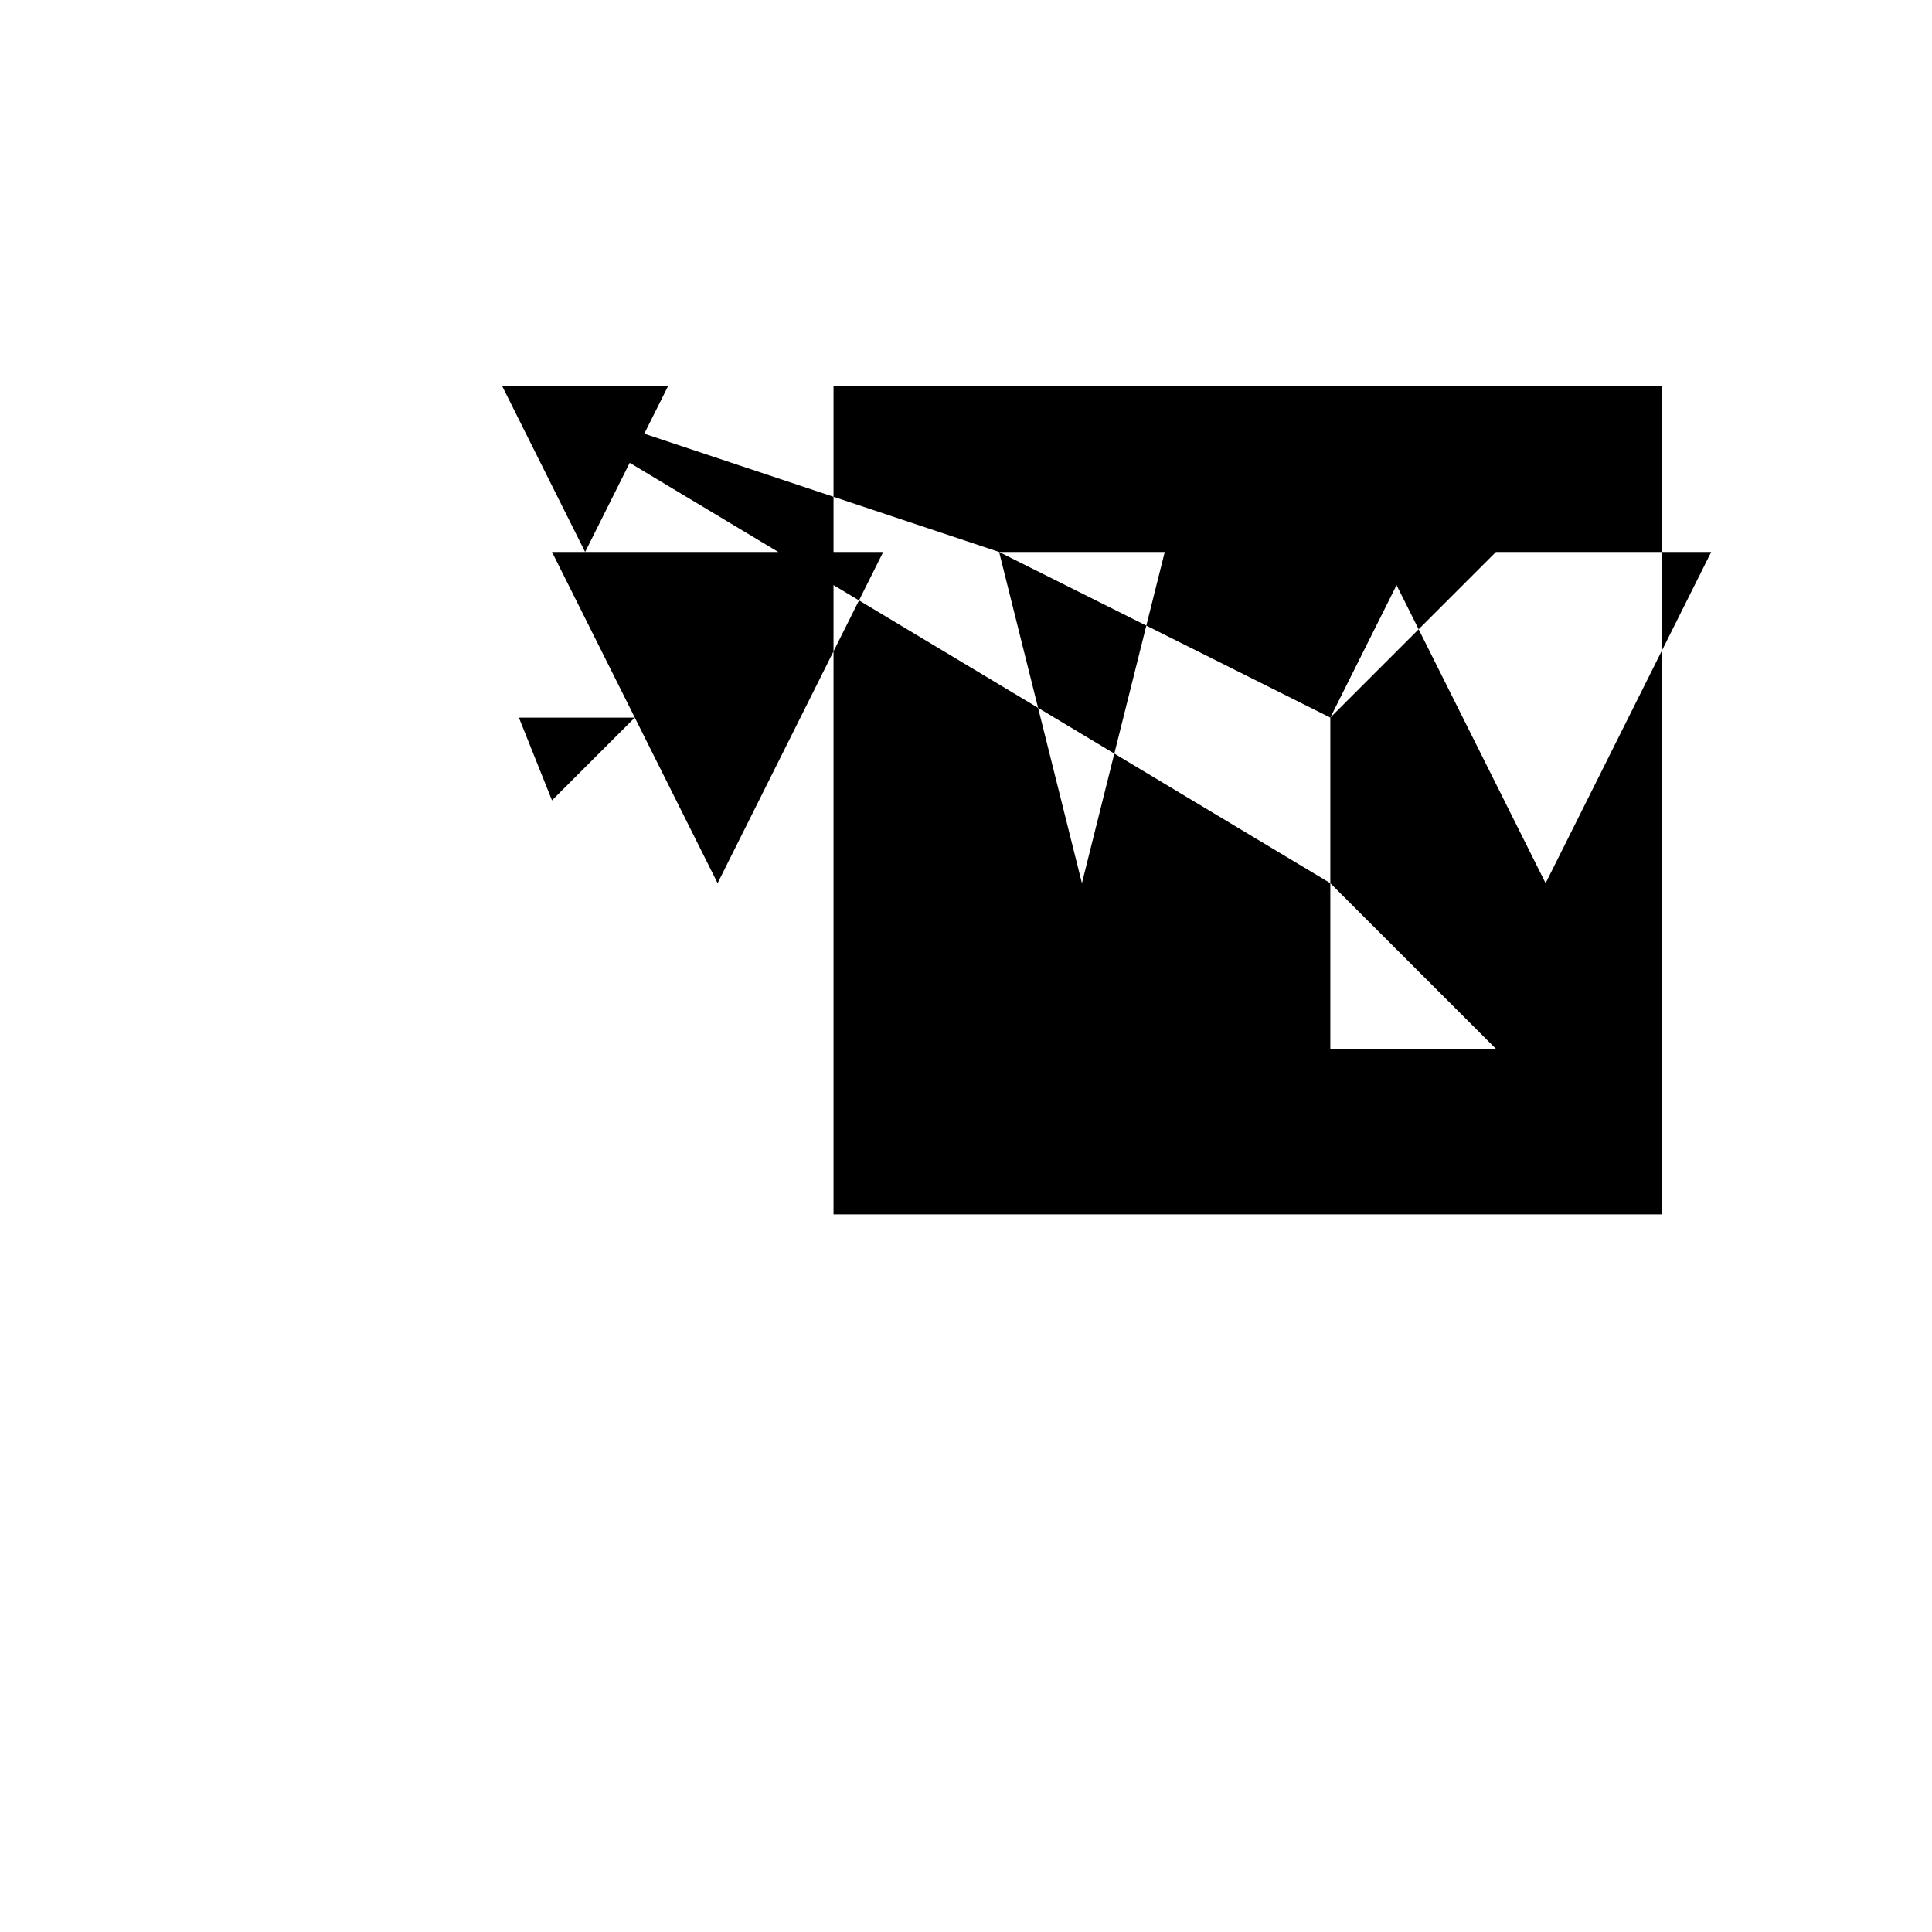 <svg xmlns="http://www.w3.org/2000/svg" viewBox="-100 -100 500 500"><path style="fill:#000000" d="M 30,0 72.857,0 51.429,42.857 115.714,42.857 128.571,42.857 115.714,68.571 115.714,214.286 330,214.286 330,68.571 342.857,42.857 330,42.857 330,68.571 300,128.571 267.143,62.857 287.143,42.857 330,42.857 330,0 115.714,0 115.714,42.857 115.714,68.571 85.714,128.571 64.286,85.714 42.857,107.143 34.286,85.714 64.286,85.714 42.857,42.857 51.429,42.857 30,0 L 158.571,42.857 201.429,42.857 180,128.571 158.571,42.857 L 244.286,85.714 261.429,51.429 265.714,42.857 257.143,42.857 261.429,51.429 267.143,62.857 244.286,85.714 L 244.286,128.571 287.143,171.429 244.286,171.429 244.286,128.571"/></svg>
